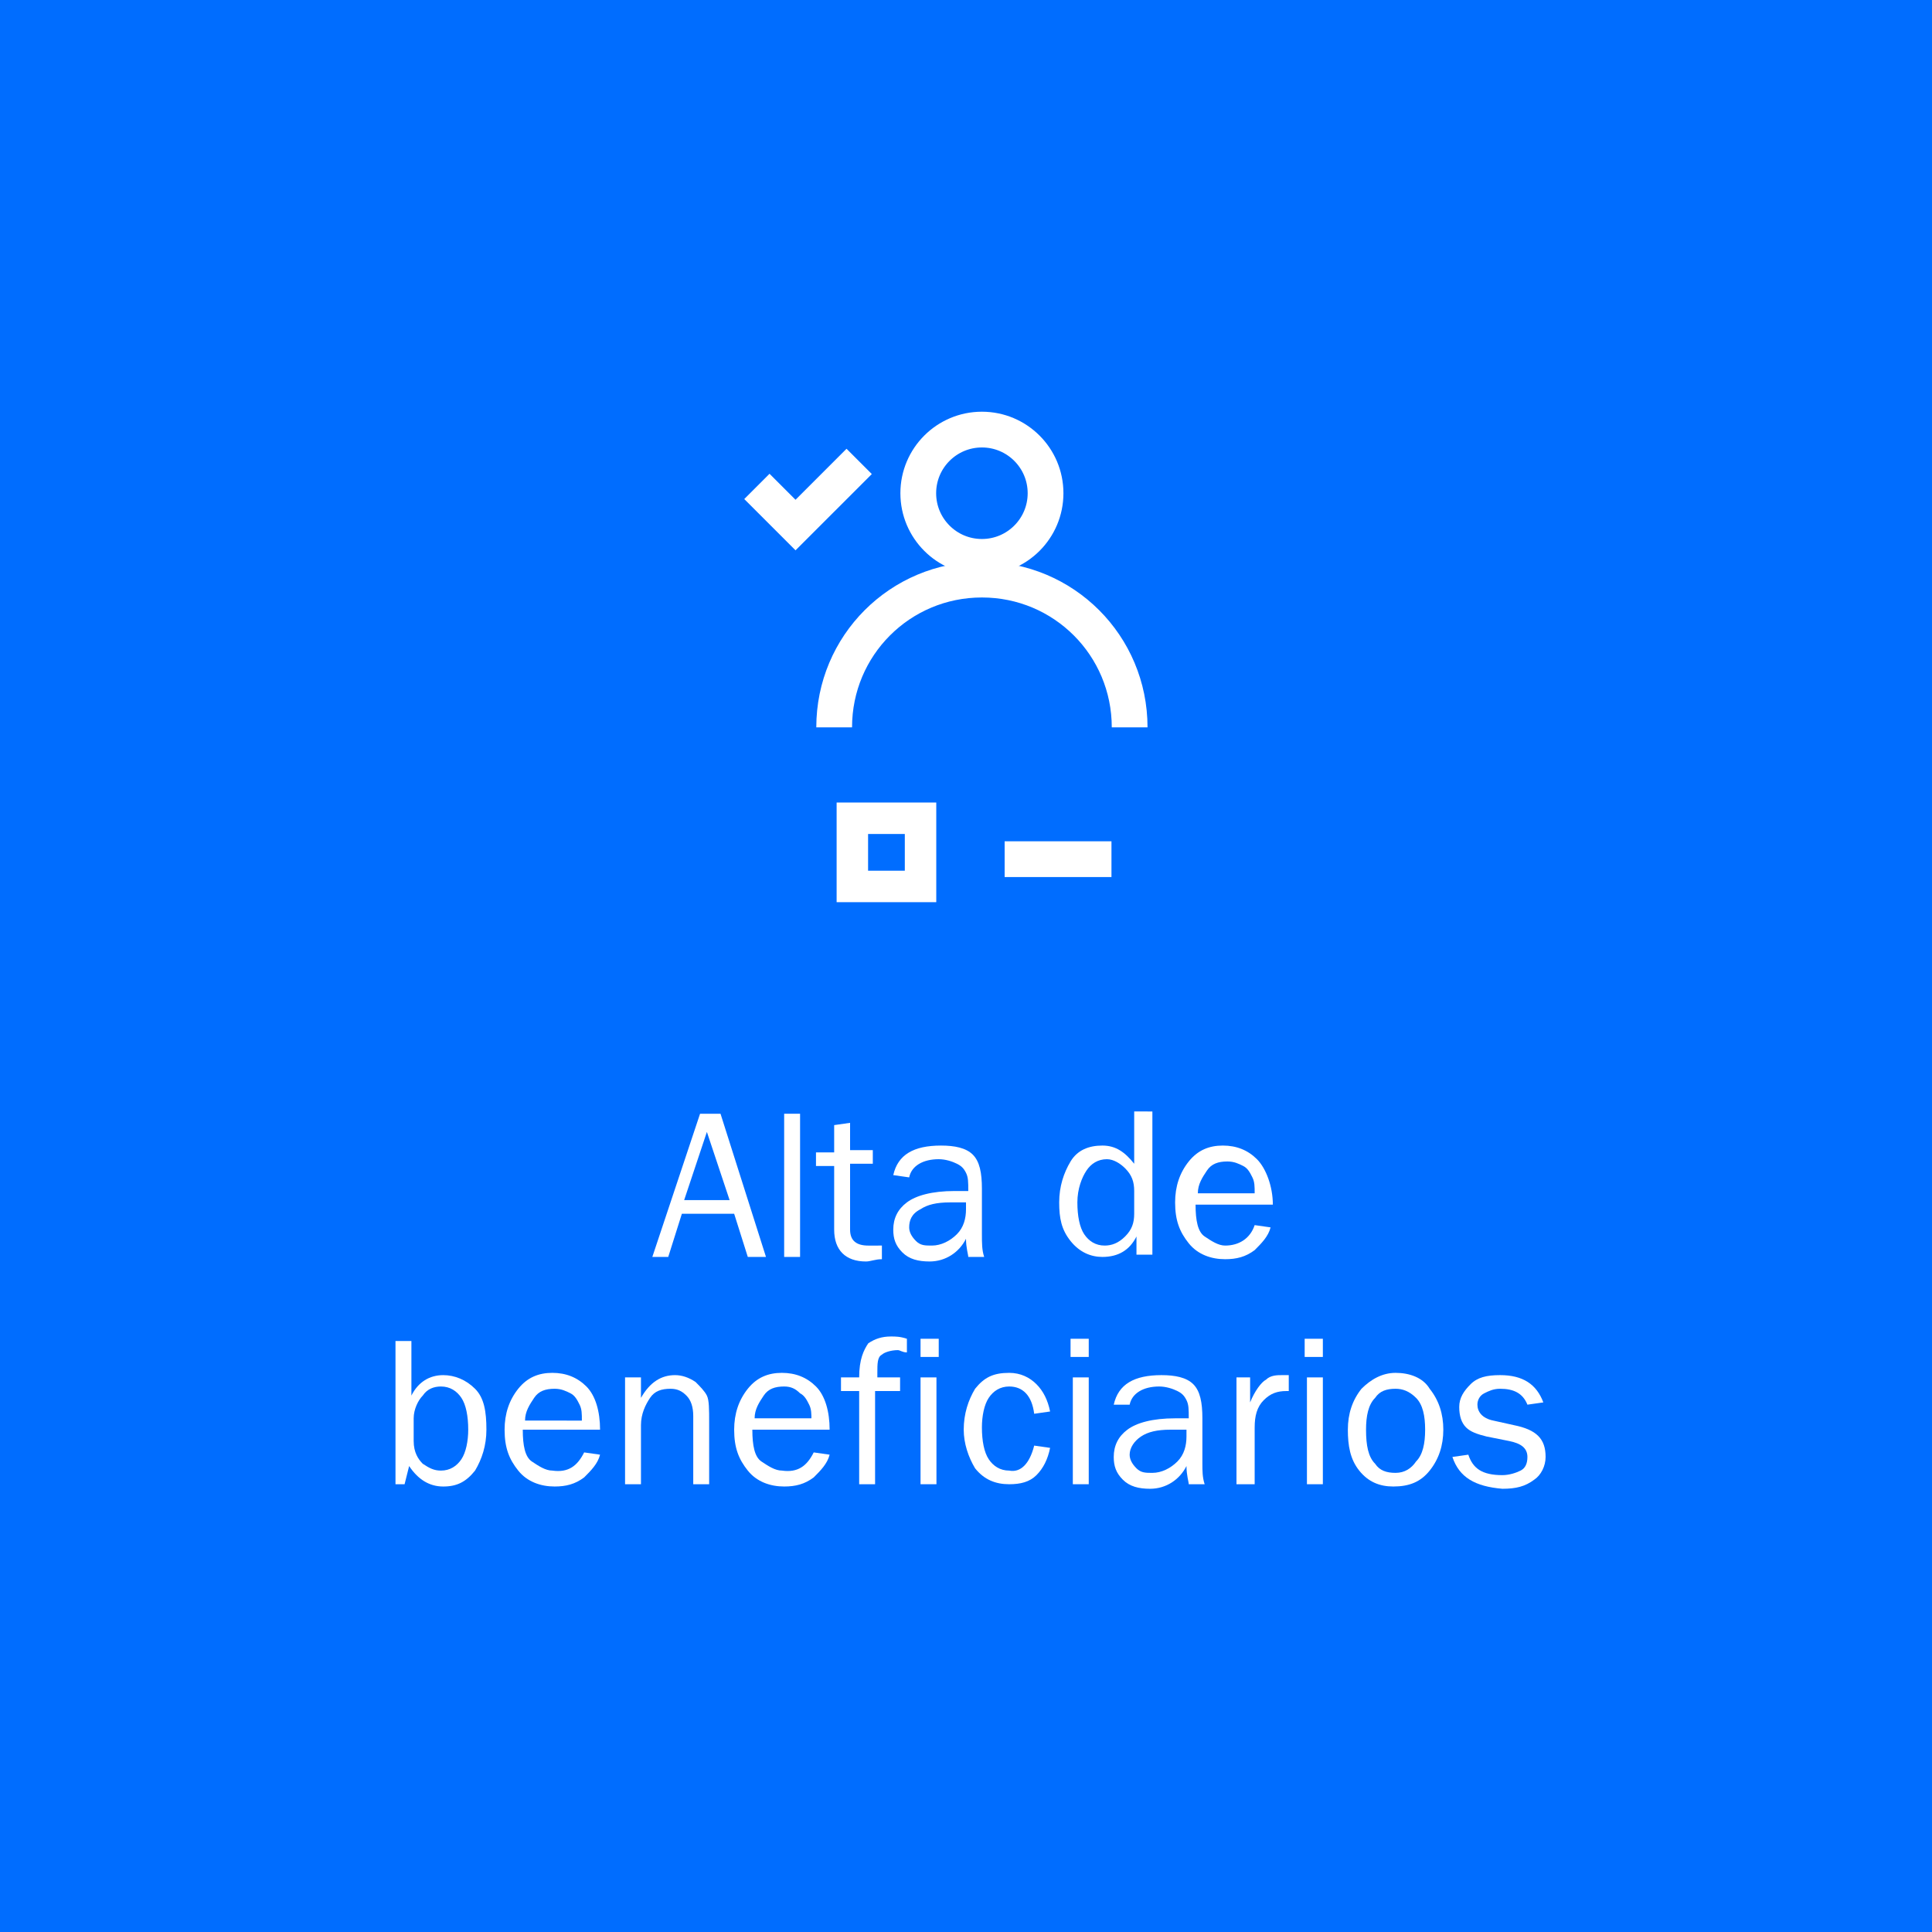 <?xml version="1.0" encoding="utf-8"?>
<!-- Generator: Adobe Illustrator 21.1.0, SVG Export Plug-In . SVG Version: 6.00 Build 0)  -->
<svg version="1.1" id="Capa_1" xmlns="http://www.w3.org/2000/svg" xmlns:xlink="http://www.w3.org/1999/xlink" x="0px" y="0px"
	 viewBox="0 0 85 85" style="enable-background:new 0 0 85 85;" xml:space="preserve">
<style type="text/css">
	.st0{fill:#006DFF;}
	.st1{fill:none;stroke:#FFFFFF;stroke-width:1.573;stroke-miterlimit:10;}
	.st2{fill:none;stroke:#FFFFFF;stroke-width:1.384;stroke-miterlimit:10;}
	.st3{fill:#FFFFFF;}
</style>
<g>
	<rect class="st0" width="85" height="85"/>
	<g>
		<g>
			<g>
				<line class="st1" x1="44.2" y1="37.8" x2="48.9" y2="37.8"/>
				<rect x="37.5" y="36" class="st2" width="3" height="3"/>
			</g>
			<g>
				<polyline class="st1" points="37.8,20.3 35,23.1 33.3,21.4 				"/>
			</g>
			<circle class="st1" cx="43.2" cy="21.7" r="2.8"/>
			<path class="st1" d="M36.7,32c0-3.6,2.9-6.5,6.5-6.5s6.5,2.9,6.5,6.5"/>
		</g>
		<g>
			<path class="st3" d="M33.7,55.3h-0.8l-0.6-1.9h-2.3l-0.6,1.9h-0.7l2.1-6.3h0.9L33.7,55.3z M32.1,52.8l-1-3l-1,3H32.1z"/>
			<path class="st3" d="M35.2,55.3h-0.7v-6.3h0.7V55.3z"/>
			<path class="st3" d="M38.8,54.8v0.6c-0.3,0-0.5,0.1-0.7,0.1c-0.9,0-1.4-0.5-1.4-1.4v-2.8h-0.8v-0.6h0.8l0-1.2l0.7-0.1v1.2h1v0.6
				h-1v2.9c0,0.5,0.3,0.7,0.8,0.7C38.4,54.8,38.6,54.8,38.8,54.8z"/>
			<path class="st3" d="M43.3,55.3h-0.7c0-0.1-0.1-0.4-0.1-0.8c-0.3,0.6-0.9,1-1.6,1c-0.5,0-0.9-0.1-1.2-0.4c-0.3-0.3-0.4-0.6-0.4-1
				c0-0.5,0.2-0.9,0.6-1.2c0.4-0.3,1.1-0.5,2.1-0.5c0.1,0,0.3,0,0.6,0c0-0.4,0-0.6-0.1-0.8c-0.1-0.2-0.2-0.3-0.4-0.4
				S41.6,51,41.3,51c-0.7,0-1.2,0.3-1.3,0.8l-0.7-0.1c0.2-0.9,0.9-1.3,2.1-1.3c0.6,0,1.1,0.1,1.4,0.4c0.3,0.3,0.4,0.8,0.4,1.5v2
				C43.2,54.7,43.2,55,43.3,55.3z M42.5,52.9c-0.3,0-0.5,0-0.7,0c-0.6,0-1,0.1-1.3,0.3C40.1,53.4,40,53.7,40,54
				c0,0.2,0.1,0.4,0.3,0.6c0.2,0.2,0.4,0.2,0.7,0.2c0.4,0,0.8-0.2,1.1-0.5c0.3-0.3,0.4-0.7,0.4-1.1C42.5,53.2,42.5,53.1,42.5,52.9z"
				/>
			<path class="st3" d="M50.7,48.9v6.3H50v-0.8c-0.3,0.6-0.8,0.9-1.5,0.9c-0.5,0-1-0.2-1.4-0.7s-0.5-1-0.5-1.7
				c0-0.7,0.2-1.3,0.5-1.8s0.8-0.7,1.4-0.7c0.6,0,1,0.3,1.4,0.8v-2.3H50.7z M49.9,52.4c0-0.4-0.1-0.7-0.4-1C49.3,51.2,49,51,48.7,51
				c-0.4,0-0.7,0.2-0.9,0.5c-0.2,0.3-0.4,0.8-0.4,1.4c0,0.6,0.1,1.1,0.3,1.4c0.2,0.3,0.5,0.5,0.9,0.5c0.3,0,0.6-0.1,0.9-0.4
				c0.3-0.3,0.4-0.6,0.4-1V52.4z"/>
			<path class="st3" d="M55.2,53.9l0.7,0.1c-0.1,0.4-0.4,0.7-0.7,1c-0.4,0.3-0.8,0.4-1.3,0.4c-0.6,0-1.2-0.2-1.6-0.7s-0.6-1-0.6-1.8
				c0-0.7,0.2-1.3,0.6-1.8c0.4-0.5,0.9-0.7,1.5-0.7c0.6,0,1.1,0.2,1.5,0.6S56,52.2,56,53h-3.4c0,0.7,0.1,1.2,0.4,1.4
				c0.3,0.2,0.6,0.4,0.9,0.4C54.5,54.8,55,54.5,55.2,53.9z M55.2,52.5c0-0.3,0-0.5-0.1-0.7c-0.1-0.2-0.2-0.4-0.4-0.5
				c-0.2-0.1-0.4-0.2-0.7-0.2c-0.4,0-0.7,0.1-0.9,0.4s-0.4,0.6-0.4,1H55.2z"/>
			<path class="st3" d="M17.8,65.3h-0.4v-6.3h0.7v2.4c0.3-0.6,0.8-0.9,1.4-0.9c0.5,0,1,0.2,1.4,0.6s0.5,1,0.5,1.8
				c0,0.7-0.2,1.3-0.5,1.8c-0.4,0.5-0.8,0.7-1.4,0.7c-0.6,0-1.1-0.3-1.5-0.9L17.8,65.3z M18.2,63.4c0,0.5,0.2,0.8,0.4,1
				c0.3,0.2,0.5,0.3,0.8,0.3c0.4,0,0.7-0.2,0.9-0.5c0.2-0.3,0.3-0.8,0.3-1.3c0-0.6-0.1-1.1-0.3-1.4c-0.2-0.3-0.5-0.5-0.9-0.5
				c-0.3,0-0.6,0.1-0.8,0.4c-0.2,0.2-0.4,0.6-0.4,1V63.4z"/>
			<path class="st3" d="M25.7,63.9l0.7,0.1c-0.1,0.4-0.4,0.7-0.7,1c-0.4,0.3-0.8,0.4-1.3,0.4c-0.6,0-1.2-0.2-1.6-0.7s-0.6-1-0.6-1.8
				c0-0.7,0.2-1.3,0.6-1.8c0.4-0.5,0.9-0.7,1.5-0.7c0.6,0,1.1,0.2,1.5,0.6s0.6,1.1,0.6,1.9H23c0,0.7,0.1,1.2,0.4,1.4
				c0.3,0.2,0.6,0.4,0.9,0.4C25,64.8,25.4,64.5,25.7,63.9z M25.6,62.5c0-0.3,0-0.5-0.1-0.7c-0.1-0.2-0.2-0.4-0.4-0.5
				c-0.2-0.1-0.4-0.2-0.7-0.2c-0.4,0-0.7,0.1-0.9,0.4s-0.4,0.6-0.4,1H25.6z"/>
			<path class="st3" d="M31.2,65.3h-0.7v-3c0-0.4-0.1-0.7-0.3-0.9c-0.2-0.2-0.4-0.3-0.7-0.3c-0.4,0-0.7,0.1-0.9,0.4
				s-0.4,0.7-0.4,1.2v2.6h-0.7v-4.7h0.7v0.9c0.4-0.7,0.9-1,1.5-1c0.3,0,0.6,0.1,0.9,0.3c0.2,0.2,0.4,0.4,0.5,0.6s0.1,0.6,0.1,1.2
				V65.3z"/>
			<path class="st3" d="M35.8,63.9l0.7,0.1c-0.1,0.4-0.4,0.7-0.7,1c-0.4,0.3-0.8,0.4-1.3,0.4c-0.6,0-1.2-0.2-1.6-0.7s-0.6-1-0.6-1.8
				c0-0.7,0.2-1.3,0.6-1.8c0.4-0.5,0.9-0.7,1.5-0.7c0.6,0,1.1,0.2,1.5,0.6s0.6,1.1,0.6,1.9h-3.4c0,0.7,0.1,1.2,0.4,1.4
				c0.3,0.2,0.6,0.4,0.9,0.4C35.1,64.8,35.5,64.5,35.8,63.9z M35.7,62.5c0-0.3,0-0.5-0.1-0.7c-0.1-0.2-0.2-0.4-0.4-0.5
				C35,61.1,34.8,61,34.5,61c-0.4,0-0.7,0.1-0.9,0.4s-0.4,0.6-0.4,1H35.7z"/>
			<path class="st3" d="M39.6,60.6v0.6h-1.1v4.1h-0.7v-4.1h-0.8v-0.6h0.8c0-0.8,0.2-1.2,0.4-1.5c0.3-0.2,0.6-0.3,1-0.3
				c0.2,0,0.4,0,0.7,0.1v0.6c-0.2,0-0.3-0.1-0.4-0.1c-0.3,0-0.6,0.1-0.7,0.2c-0.2,0.1-0.2,0.4-0.2,0.8v0.2H39.6z"/>
			<path class="st3" d="M41.3,58.9v0.8h-0.8v-0.8H41.3z M41.2,60.6v4.7h-0.7v-4.7H41.2z"/>
			<path class="st3" d="M45.5,63.6l0.7,0.1c-0.1,0.5-0.3,0.9-0.6,1.2c-0.3,0.3-0.7,0.4-1.2,0.4c-0.6,0-1.1-0.2-1.5-0.7
				c-0.3-0.5-0.5-1.1-0.5-1.7c0-0.7,0.2-1.3,0.5-1.8c0.4-0.5,0.8-0.7,1.5-0.7c0.5,0,0.9,0.2,1.2,0.5c0.3,0.3,0.5,0.7,0.6,1.2
				l-0.7,0.1c-0.1-0.8-0.5-1.2-1.1-1.2c-0.4,0-0.7,0.2-0.9,0.5c-0.2,0.3-0.3,0.8-0.3,1.3c0,0.6,0.1,1.1,0.3,1.4
				c0.2,0.3,0.5,0.5,0.9,0.5C44.9,64.8,45.3,64.4,45.5,63.6z"/>
			<path class="st3" d="M47.9,58.9v0.8h-0.8v-0.8H47.9z M47.9,60.6v4.7h-0.7v-4.7H47.9z"/>
			<path class="st3" d="M53,65.3h-0.7c0-0.1-0.1-0.4-0.1-0.8c-0.3,0.6-0.9,1-1.6,1c-0.5,0-0.9-0.1-1.2-0.4c-0.3-0.3-0.4-0.6-0.4-1
				c0-0.5,0.2-0.9,0.6-1.2c0.4-0.3,1.1-0.5,2.1-0.5c0.1,0,0.3,0,0.6,0c0-0.4,0-0.6-0.1-0.8c-0.1-0.2-0.2-0.3-0.4-0.4S51.3,61,51,61
				c-0.7,0-1.2,0.3-1.3,0.8L49,61.8c0.2-0.9,0.9-1.3,2.1-1.3c0.6,0,1.1,0.1,1.4,0.4c0.3,0.3,0.4,0.8,0.4,1.5v2
				C52.9,64.7,52.9,65,53,65.3z M52.2,62.9c-0.3,0-0.5,0-0.7,0c-0.6,0-1,0.1-1.3,0.3c-0.3,0.2-0.5,0.5-0.5,0.8
				c0,0.2,0.1,0.4,0.3,0.6c0.2,0.2,0.4,0.2,0.7,0.2c0.4,0,0.8-0.2,1.1-0.5c0.3-0.3,0.4-0.7,0.4-1.1C52.2,63.2,52.2,63.1,52.2,62.9z"
				/>
			<path class="st3" d="M55.1,65.3h-0.7v-4.7H55v1.1c0.2-0.5,0.5-0.9,0.7-1c0.2-0.2,0.5-0.2,0.7-0.2c0.1,0,0.2,0,0.3,0v0.7h-0.1
				c-0.4,0-0.7,0.1-1,0.4s-0.4,0.7-0.4,1.2V65.3z"/>
			<path class="st3" d="M58.2,58.9v0.8h-0.8v-0.8H58.2z M58.2,60.6v4.7h-0.7v-4.7H58.2z"/>
			<path class="st3" d="M61.3,65.4c-0.6,0-1.1-0.2-1.5-0.7c-0.4-0.5-0.5-1.1-0.5-1.8c0-0.7,0.2-1.3,0.6-1.8c0.4-0.4,0.9-0.7,1.5-0.7
				c0.6,0,1.2,0.2,1.5,0.7c0.4,0.5,0.6,1.1,0.6,1.8c0,0.7-0.2,1.3-0.6,1.8C62.5,65.2,62,65.4,61.3,65.4z M61.4,64.8
				c0.4,0,0.7-0.2,0.9-0.5c0.3-0.3,0.4-0.8,0.4-1.4c0-0.6-0.1-1.1-0.4-1.4s-0.6-0.4-0.9-0.4c-0.4,0-0.7,0.1-0.9,0.4
				c-0.3,0.3-0.4,0.8-0.4,1.4c0,0.7,0.1,1.2,0.4,1.5C60.7,64.7,61,64.8,61.4,64.8z"/>
			<path class="st3" d="M63.9,64.1l0.7-0.1c0.2,0.6,0.6,0.9,1.5,0.9c0.3,0,0.6-0.1,0.8-0.2c0.2-0.1,0.3-0.3,0.3-0.6
				c0-0.4-0.3-0.6-0.8-0.7l-1-0.2c-0.4-0.1-0.7-0.2-0.9-0.4c-0.2-0.2-0.3-0.5-0.3-0.9c0-0.4,0.2-0.7,0.5-1c0.3-0.3,0.7-0.4,1.3-0.4
				c1,0,1.6,0.4,1.9,1.2l-0.7,0.1c-0.2-0.5-0.6-0.7-1.2-0.7c-0.3,0-0.5,0.1-0.7,0.2c-0.2,0.1-0.3,0.3-0.3,0.5c0,0.3,0.2,0.6,0.7,0.7
				l0.9,0.2c1,0.2,1.4,0.6,1.4,1.4c0,0.4-0.2,0.8-0.5,1c-0.4,0.3-0.8,0.4-1.4,0.4C64.9,65.4,64.2,65,63.9,64.1z"/>
		</g>
	</g>
</g>
</svg>
